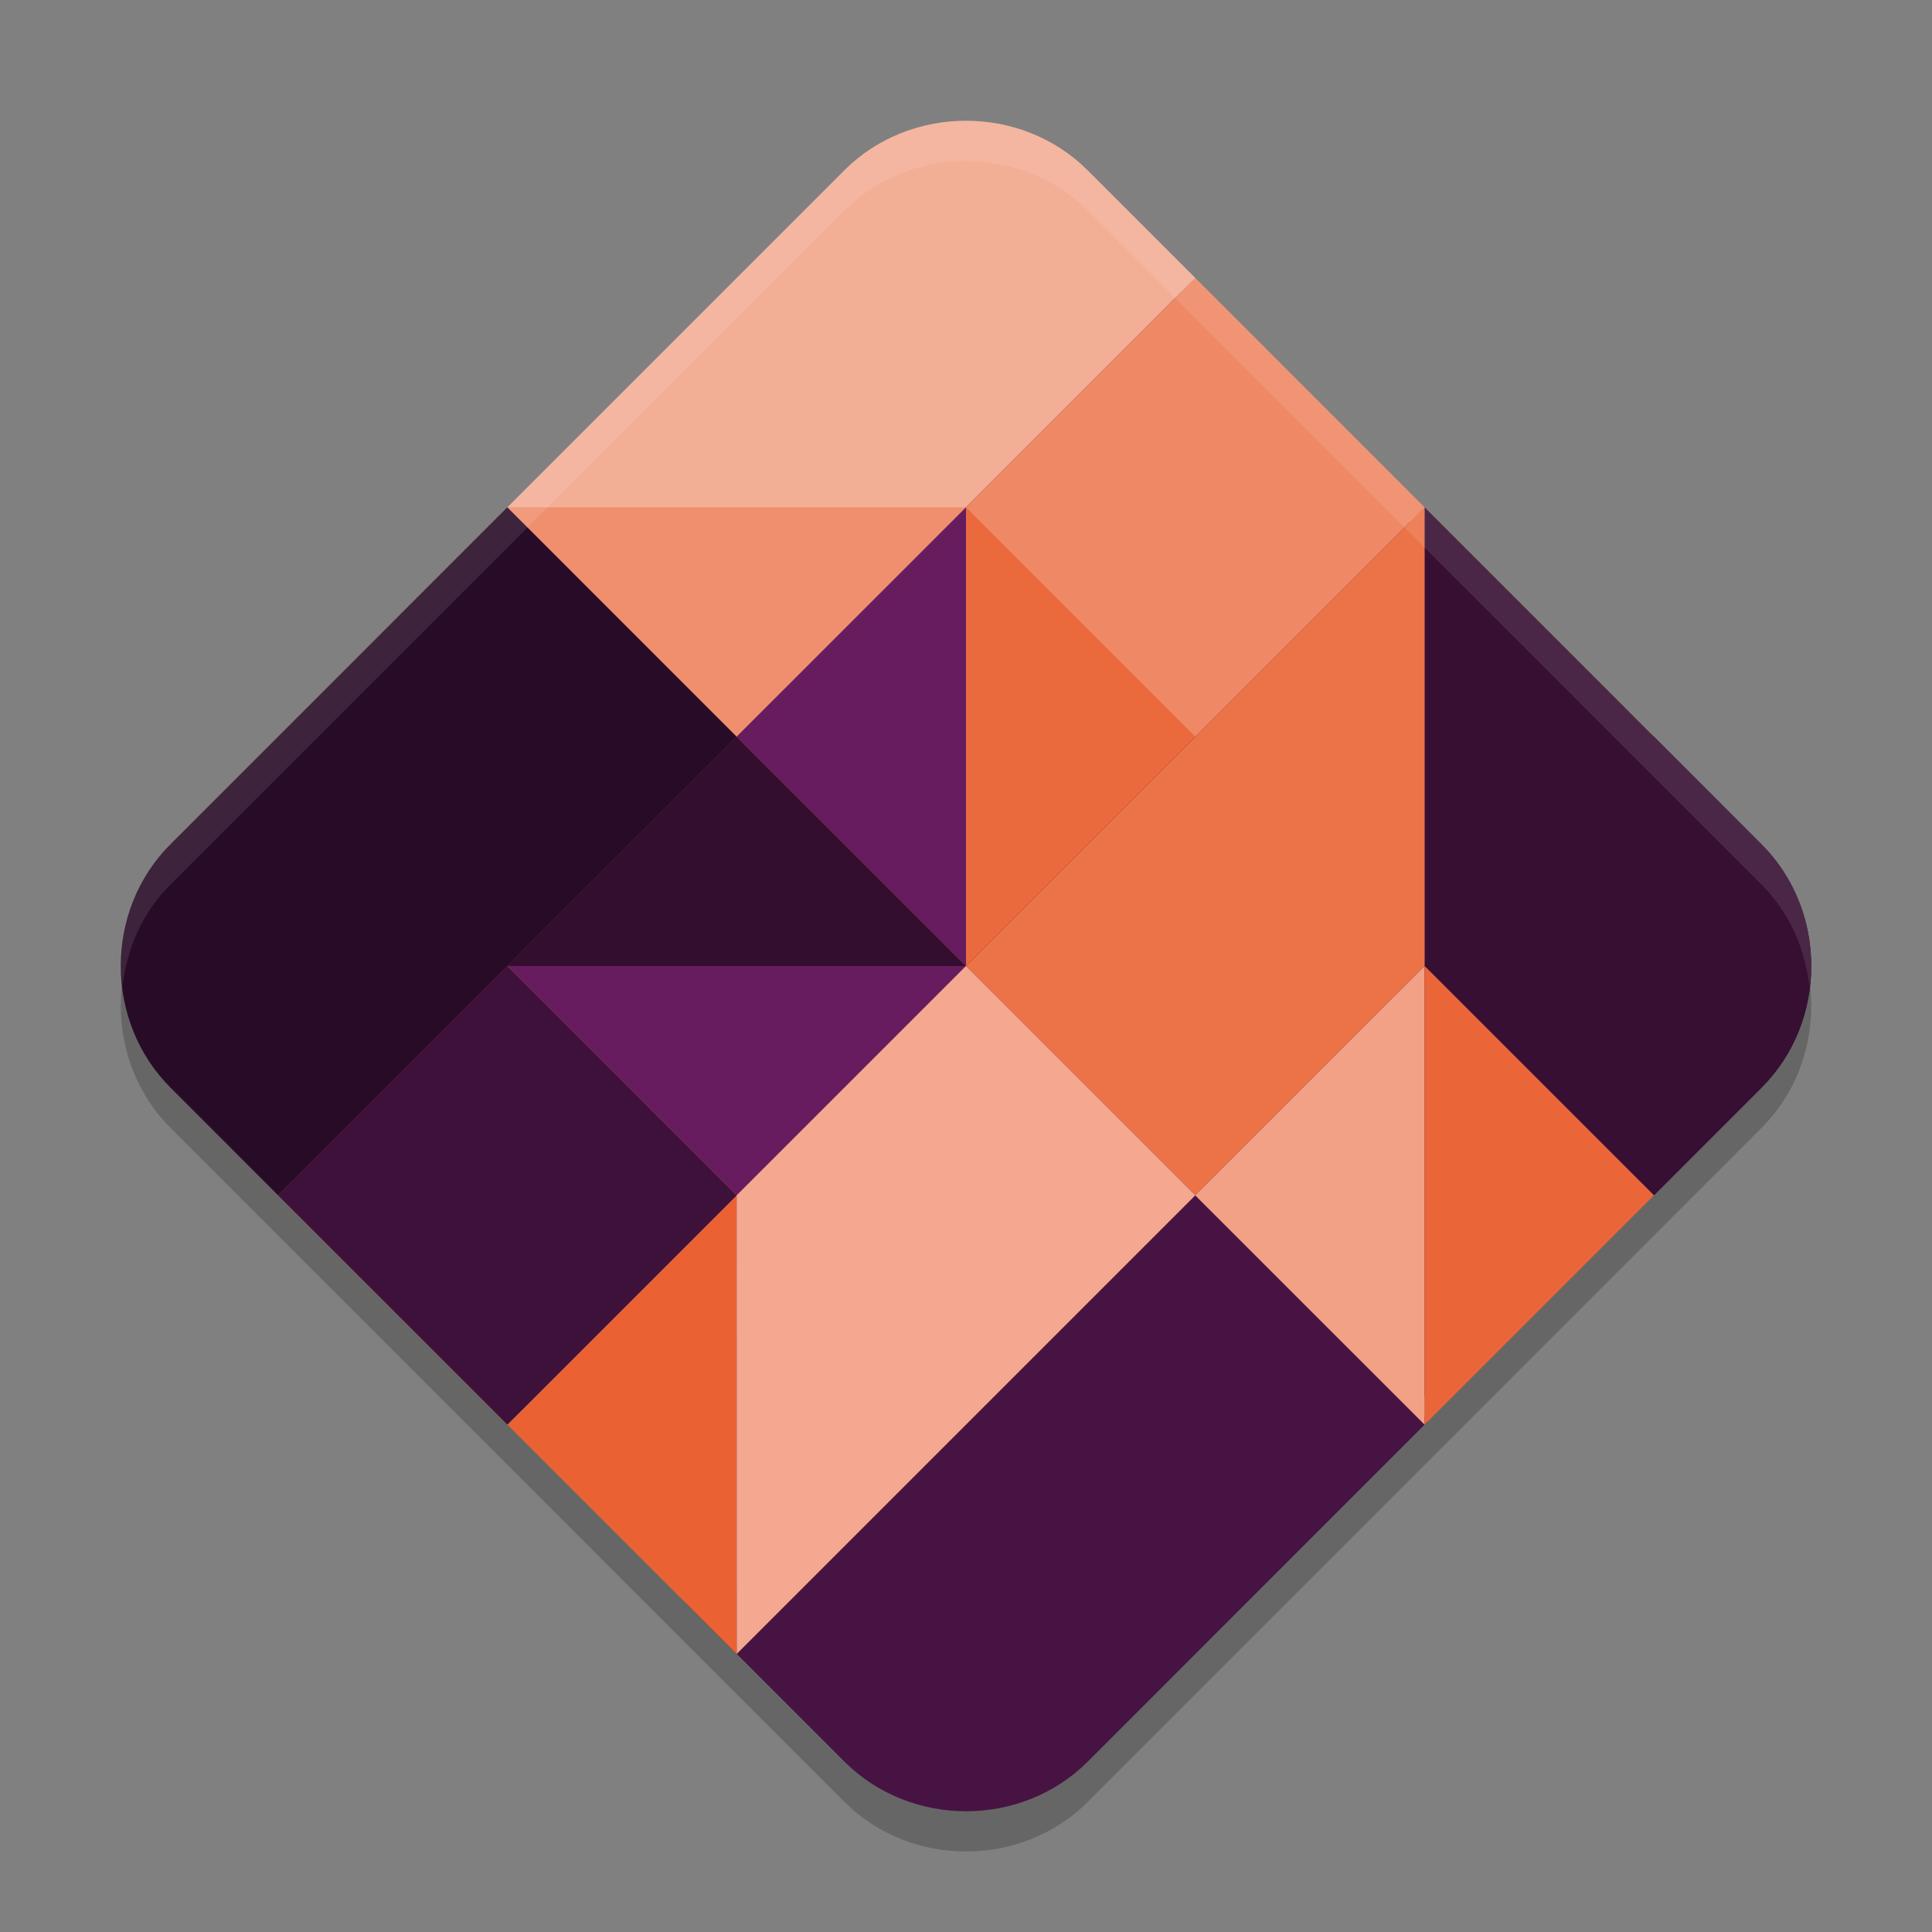 <svg xmlns="http://www.w3.org/2000/svg" width="48" height="48" version="1">
 <rect width="100%" height="100%" fill="#808080" stroke="none"/>
 <path style="opacity:0.2" d="m 24,4 c -1.1,0 -2.201,0.41 -3.023,1.232 L 4.232,21.978 c -0.823,0.823 -1.234,1.922 -1.232,3.021 0.001,1.099 0.413,2.198 1.234,3.02 L 20.979,44.766 c 1.645,1.645 4.4,1.646 6.045,0.002 L 43.766,28.021 C 44.177,27.61 44.486,27.13 44.691,26.615 44.897,26.1 45,25.55 45,25 45,23.9 44.588,22.801 43.766,21.978 L 27.023,5.232 C 26.201,4.41 25.1,4 24,4 Z"/>
 <path style="fill:#471342" d="M 24 3.5 C 23.024 3.5 22.053 3.863 21.33 4.586 L 4.586 21.332 C 3.862 22.056 3.499 23.025 3.5 24 C 3.501 24.974 3.865 25.943 4.588 26.666 L 17.4 39.48 L 17.02 39.805 L 20.979 43.766 C 22.623 45.41 25.379 45.412 27.023 43.768 L 35.482 35.307 L 35.145 34.938 L 43.412 26.668 C 43.774 26.306 44.045 25.884 44.227 25.43 C 44.408 24.975 44.5 24.488 44.5 24 C 44.5 23.025 44.136 22.056 43.412 21.332 L 26.67 4.586 C 25.947 3.863 24.976 3.5 24 3.5 z"/>
 <path style="fill:#f3ae96" d="M 24 3 C 22.9 3 21.799 3.41 20.977 4.232 L 12.604 12.605 L 18.301 18.303 L 29.697 6.906 L 27.02 4.229 C 26.198 3.409 25.098 3 24 3 z"/>
 <path style="fill:#ea6a3e" d="M 29.696,6.907 35.394,12.605 12.605,35.394 6.907,29.696 Z"/>
 <path style="fill:#ec7248" d="M 35.395,12.605 24,24 29.699,29.695 41.092,18.303 Z"/>
 <path style="fill:#ea6234" d="m 18.301,29.699 -5.695,5.695 5.697,5.697 z"/>
 <path style="fill:#370f33" d="M 41.092,18.303 35.395,24 l 5.697,5.697 2.674,-2.676 c 0.411,-0.411 0.72,-0.891 0.926,-1.406 C 44.897,25.1 45,24.55 45,24 45,22.9 44.588,21.801 43.766,20.979 Z"/>
 <path style="fill:#3d1139" d="M 12.604 24 L 6.906 29.697 L 12.605 35.395 L 18.301 29.699 L 12.604 24 z"/>
 <path style="opacity:0.2;fill:#ffffff" d="M 29.697,6.906 24,12.605 l 5.697,5.697 5.697,-5.697 z"/>
 <path style="fill:#370f33" d="M 35.395 12.605 L 35.395 24 L 41.092 29.697 L 43.766 27.021 C 44.177 26.61 44.486 26.13 44.691 25.615 C 44.897 25.1 45 24.55 45 24 C 45 22.9 44.588 21.801 43.766 20.979 L 41.092 18.303 L 35.395 12.605 z"/>
 <path style="fill:#ef8f6e" d="M 12.604 12.605 L 18.301 18.303 L 23.998 12.605 L 12.604 12.605 z"/>
 <path style="fill:#f2a186" d="M 35.395 24 L 29.695 29.699 L 35.393 35.395 L 35.395 35.393 L 35.395 24 z"/>
 <path style="fill:#ea6639" d="M 35.395 24 L 35.395 35.393 L 41.092 29.697 L 35.395 24 z"/>
 <path style="fill:#661c5f" d="M 24 12.605 L 18.301 18.303 L 24 24 L 24 12.605 z"/>
 <path style="fill:#330e2f" d="M 18.301,18.303 12.604,24 H 24 Z"/>
 <path style="fill:#671c60" d="M 12.604,24 18.301,29.699 24,24 Z"/>
 <path style="fill:#280b26" d="M 12.604 12.605 L 4.232 20.979 C 3.41 21.801 2.999 22.9 3 24 C 3.001 25.099 3.413 26.198 4.234 27.02 L 6.908 29.695 L 18.301 18.303 L 12.604 12.605 z"/>
 <path style="fill:#f3a88f" d="m 24,24 -5.699,5.699 0.002,11.393 11.396,-11.396 z"/>
 <path style="fill:#ffffff;opacity:0.1" d="M 24 3 C 22.9 3 21.799 3.41 20.977 4.232 L 4.232 20.979 C 3.41 21.801 2.999 22.9 3 24 C 3 24.165 3.028 24.33 3.047 24.494 C 3.153 23.57 3.536 22.674 4.232 21.979 L 20.977 5.232 C 21.799 4.41 22.9 4 24 4 C 25.1 4 26.201 4.41 27.023 5.232 L 43.766 21.979 C 44.464 22.677 44.848 23.577 44.953 24.506 C 44.973 24.337 45 24.17 45 24 C 45 22.9 44.588 21.801 43.766 20.979 L 27.023 4.232 C 26.201 3.41 25.1 3 24 3 z"/>
</svg>
